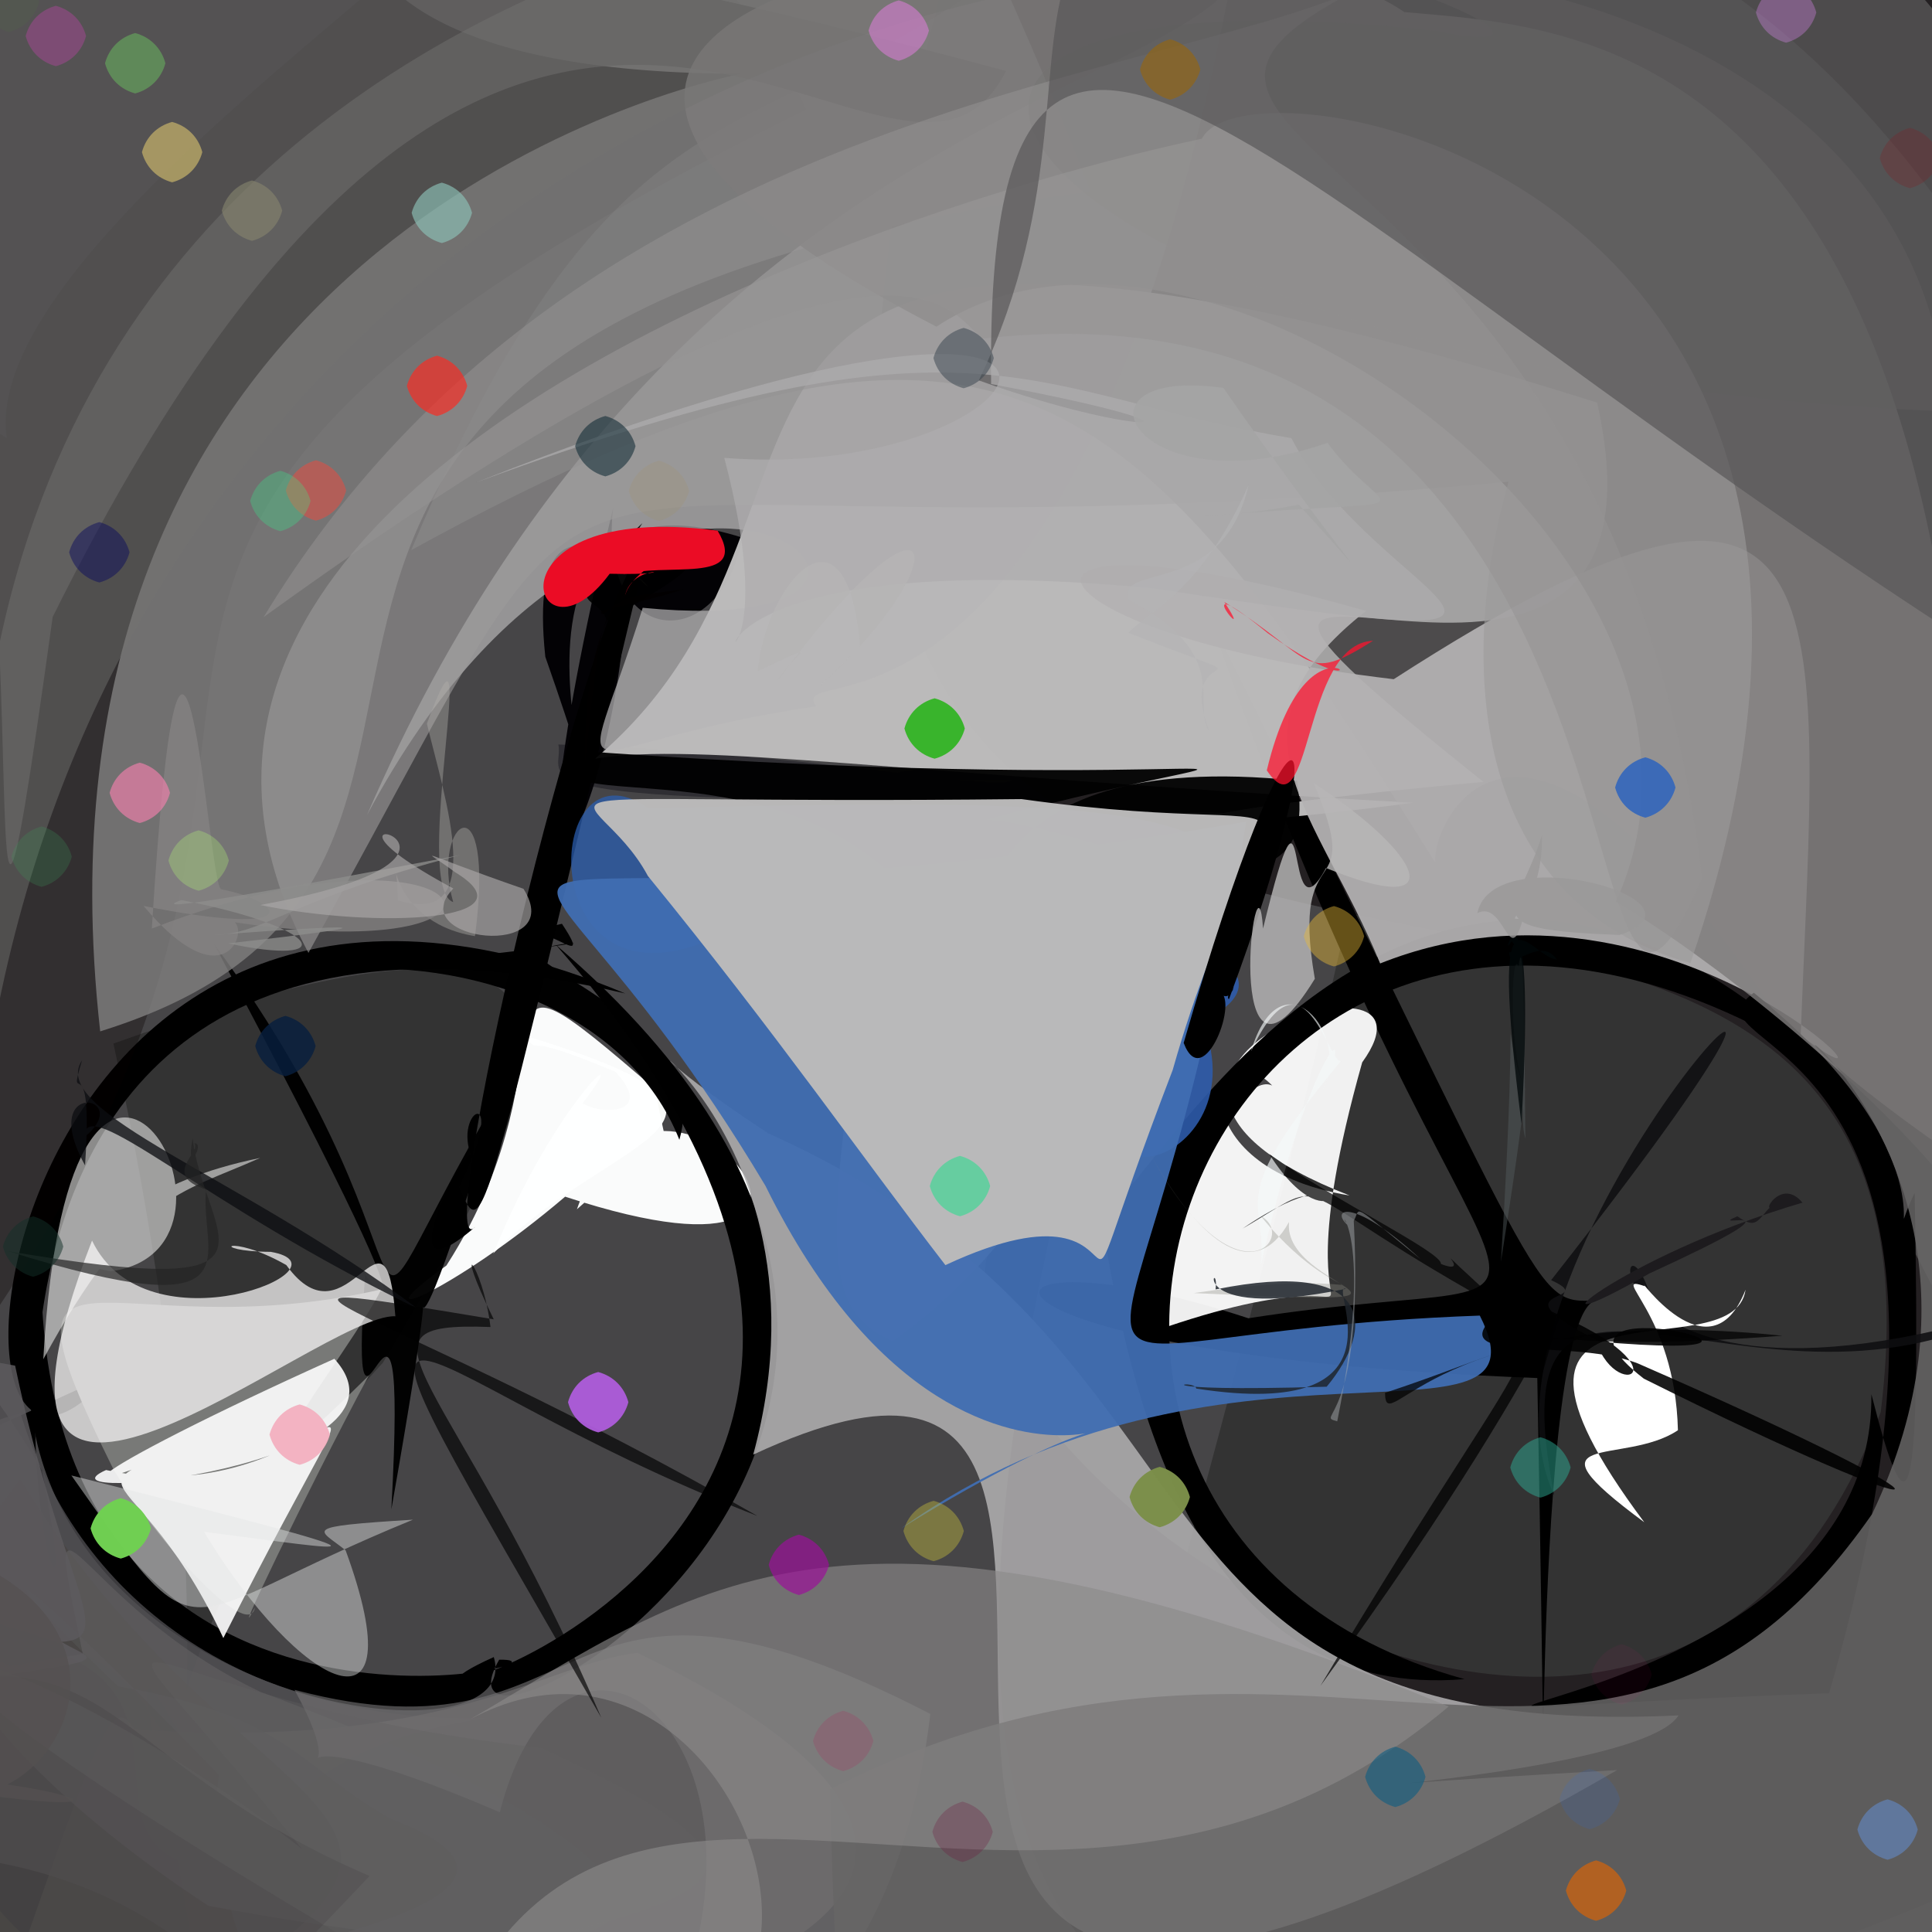 <?xml version="1.0" ?>
<svg xmlns="http://www.w3.org/2000/svg" version="1.1" width="512" height="512">
  <rect width="100%" height="100%" fill="#333333" stroke="none"/>
  <defs/>
  <g>
    <path stroke-width="0" fill="rgb(0, 0, 6)" opacity="0.998" stroke="rgb(139, 182, 153)" stroke-opacity="1.0" stroke-linecap="round" stroke-linejoin="round" d="M 356.912 215.929 C 384.839 218.566 278.463 215.714 264.573 211.826 C 130.133 213.065 149.89 206.149 147.969 197.294 C 214.499 199.44 265.59 210.209 268.312 206.689 C 202.13 207.373 248.655 195.651 356.912 215.929"/>
    <path stroke-width="0" fill="rgb(86, 85, 88)" opacity="0.545" stroke="rgb(108, 164, 111)" stroke-opacity="1.0" stroke-linecap="round" stroke-linejoin="round" d="M 247.94 649.688 C -234.86 574.174 297.816 114.606 178.471 420.834 C -126.479 552.588 333.711 167.539 30.058 276.562 C 115.766 667.085 -111.794 702.167 -44.111 -49.7 C 460.462 -100.346 458.207 -91.939 247.94 649.688"/>
    <path stroke-width="0" fill="rgb(36, 32, 34)" opacity="1.0" stroke="rgb(245, 97, 201)" stroke-opacity="1.0" stroke-linecap="round" stroke-linejoin="round" d="M 777.179 366.463 C 377.199 600.733 208.101 620.939 281.297 314.088 C 189.417 346.474 433.509 548.829 498.413 374.194 C 527.664 137.261 135.421 382.743 255.659 -24.32 C 449.661 -97.548 769.565 -107.061 777.179 366.463"/>
    <path stroke-width="0" fill="rgb(0, 0, 0)" opacity="1" stroke="rgb(144, 236, 18)" stroke-opacity="1.0" stroke-linecap="round" stroke-linejoin="round" d="M 422.896 344.642 C 403.693 349.343 411.504 581.009 407.396 365.193 C 242.789 358.98 250.553 322.937 330.835 349.355 C 436.902 332.795 394.707 375.908 320.421 163.334 C 411.035 345.728 405.775 345.318 422.896 344.642"/>
    <path stroke-width="0" fill="rgb(3, 2, 5)" opacity="0.985" stroke="rgb(5, 212, 198)" stroke-opacity="1.0" stroke-linecap="round" stroke-linejoin="round" d="M 196.739 142.478 C 190.776 173.978 158.24 171.786 162.479 134.64 C 128.069 280.286 165.483 217.155 166.313 150.083 C 187.395 172.78 137.851 110.734 144.512 174.05 C 177.251 267.433 112.088 115.668 196.739 142.478"/>
    <path stroke-width="0" fill="rgb(248, 249, 247)" opacity="1.0" stroke="rgb(249, 203, 117)" stroke-opacity="1.0" stroke-linecap="round" stroke-linejoin="round" d="M 137.389 273.912 C 212.784 296.728 161.653 300.455 130.723 332.166 C 147.603 290.812 168.899 273.641 154.422 292.342 C 158.825 295.433 173.775 295.608 163.126 284.074 C 133.876 271.764 146.854 281.309 137.389 273.912"/>
    <path stroke-width="0" fill="rgb(254, 255, 255)" opacity="0.975" stroke="rgb(30, 163, 36)" stroke-opacity="1.0" stroke-linecap="round" stroke-linejoin="round" d="M 152.893 320.475 C 172.947 261.953 247.408 349.204 149.77 317.129 C 120.023 342.484 93.228 353.386 118.306 335.378 C 155.481 277.403 119.217 241.675 173.772 288.79 C 177.301 312.484 181.104 294.984 152.893 320.475"/>
    <path stroke-width="0" fill="rgb(0, 0, 0)" opacity="1.0" stroke="rgb(133, 105, 67)" stroke-opacity="1.0" stroke-linecap="round" stroke-linejoin="round" d="M 130.857 439.141 C 140.81 472.684 -17.081 449.507 10.868 336.825 C 11.817 477.073 159.544 439.385 132.29 439.842 C 108.095 481.522 298.125 379.676 147.302 250.369 C 288.978 412.783 76.218 463.739 130.857 439.141"/>
    <path stroke-width="0" fill="rgb(0, 0, 0)" opacity="1.0" stroke="rgb(116, 144, 4)" stroke-opacity="1.0" stroke-linecap="round" stroke-linejoin="round" d="M 11.164 389.663 C -17.859 340.852 -17.103 367.434 -25.759 336.723 C -7.726 378.306 -83.193 415.917 28.97 364.408 C -24.694 427.601 -6.412 191.021 165.689 263.276 C -61.709 210.267 32.584 500.753 11.164 389.663"/>
    <path stroke-width="0" fill="rgb(255, 255, 255)" opacity="0.932" stroke="rgb(156, 157, 240)" stroke-opacity="1.0" stroke-linecap="round" stroke-linejoin="round" d="M 360.998 281.534 C 333.174 380.291 386.461 323.027 301.219 354.454 C 307.35 322.456 327.959 283.278 337.158 287.684 C 320.842 271.194 311.186 309.197 357.655 316.818 C 272.051 283.571 386.771 245.929 360.998 281.534"/>
    <path stroke-width="0" fill="rgb(0, 0, 0)" opacity="1.0" stroke="rgb(91, 111, 177)" stroke-opacity="1.0" stroke-linecap="round" stroke-linejoin="round" d="M 125.165 307.036 C 125.904 298.036 99.97 347.54 125.959 325.114 C 113.933 337.664 154.046 160.919 172.173 142.194 C 127.074 330.924 128.166 329.547 121.646 314.567 C 135.768 286.158 119.364 293.753 125.165 307.036"/>
    <path stroke-width="0" fill="rgb(0, 0, 0)" opacity="0.973" stroke="rgb(170, 171, 53)" stroke-opacity="1.0" stroke-linecap="round" stroke-linejoin="round" d="M 132.48 289.585 C 95.994 408.403 124.105 284.411 103.717 399.991 C 108.48 311.963 91.964 405.717 96.756 337.95 C 86.383 322.543 133.396 394.019 56.648 250.024 C 124.252 341.912 83.877 372.52 132.48 289.585"/>
    <path stroke-width="0" fill="rgb(0, 0, 0)" opacity="1.0" stroke="rgb(80, 92, 145)" stroke-opacity="1.0" stroke-linecap="round" stroke-linejoin="round" d="M 298.205 296.088 C 292.502 286.416 291.684 299.921 266.106 306.548 C 306.521 178.212 257.665 455.792 388.124 444.988 C 238.376 403.73 322.04 180.813 483.023 281.959 C 352.678 156.523 274.974 388.194 298.205 296.088"/>
    <path stroke-width="0" fill="rgb(190, 189, 189)" opacity="0.974" stroke="rgb(252, 26, 53)" stroke-opacity="1.0" stroke-linecap="round" stroke-linejoin="round" d="M 393.154 207.21 C 293.926 216.285 298.365 222.742 374.408 212.747 C 237.452 205.008 184.783 196.535 157.702 201.063 C 239.887 131.693 148.729 20.368 423.247 106.699 C 449.645 225.128 269.649 108.899 393.154 207.21"/>
    <path stroke-width="0" fill="rgb(182, 178, 173)" opacity="0.85" stroke="rgb(166, 64, 118)" stroke-opacity="1.0" stroke-linecap="round" stroke-linejoin="round" d="M 329.285 241.695 C 287.949 284.026 279.55 325.299 236.562 355.523 C 219.359 347.65 217.131 334.962 229.565 258.661 C 225.328 227.257 225.161 209.905 273.642 215.033 C 355.461 216.13 337.18 210.614 329.285 241.695"/>
    <path stroke-width="0" fill="rgb(46, 92, 171)" opacity="0.898" stroke="rgb(40, 28, 167)" stroke-opacity="1.0" stroke-linecap="round" stroke-linejoin="round" d="M 316.751 266.511 C 313.605 265.08 315.516 274.48 305.562 275.667 C 325.562 269.495 333.846 262.375 324.401 254.543 C 327.519 249.362 322.315 219.306 311.441 271.946 C 267.913 325.907 339.621 311.104 316.751 266.511"/>
    <path stroke-width="0" fill="rgb(177, 176, 177)" opacity="0.865" stroke="rgb(50, 94, 209)" stroke-opacity="1.0" stroke-linecap="round" stroke-linejoin="round" d="M 444.825 454.596 C 432.002 475.501 241.045 479.929 428.564 469.084 C 146.615 632.203 350.795 315.134 199.611 385.486 C 225.427 290.656 135.655 255.873 203.629 300.361 C 332.922 358.331 288.748 462.073 444.825 454.596"/>
    <path stroke-width="0" fill="rgb(0, 0, 0)" opacity="0.947" stroke="rgb(213, 24, 248)" stroke-opacity="1.0" stroke-linecap="round" stroke-linejoin="round" d="M 257.039 268.096 C 233.658 184.872 134.273 221.791 153.762 199.013 C 338.084 212.279 355.429 192.238 261.335 217.291 C 282.614 216.907 351.882 253.205 343.724 206.864 C 255.904 197.837 257.616 246.784 257.039 268.096"/>
    <path stroke-width="0" fill="rgb(42, 93, 175)" opacity="0.743" stroke="rgb(249, 154, 188)" stroke-opacity="1.0" stroke-linecap="round" stroke-linejoin="round" d="M 326.426 229.285 C 256.327 295.13 205.392 283.919 235.235 268.09 C 214.115 278.101 206.604 282.212 190.736 247.921 C 140.36 271.923 143.315 193.994 171.744 214.201 C 266.389 212.047 314.869 211.924 326.426 229.285"/>
    <path stroke-width="0" fill="rgb(8, 1, 0)" opacity="0.319" stroke="rgb(72, 30, 75)" stroke-opacity="1.0" stroke-linecap="round" stroke-linejoin="round" d="M 213.665 29.02 C -29.716 149.532 112.724 176.619 -0.199 346.115 C -91.273 156.056 -36.267 116.596 -31.71 36.699 C -31.88 10.431 -24.966 4.193 11.969 -3.827 C 86.074 -1.948 168.587 -67.98 213.665 29.02"/>
    <path stroke-width="0" fill="rgb(130, 128, 128)" opacity="0.794" stroke="rgb(81, 105, 16)" stroke-opacity="1.0" stroke-linecap="round" stroke-linejoin="round" d="M 288.949 50.701 C 4.215 88.398 167.401 229.596 26.55 273.323 C 4.147 73.047 167.368 25.603 196.309 19.556 C 48.169 19.239 89.8 -61.552 132.416 -88.032 C 156.227 -111.093 201.851 -174.243 288.949 50.701"/>
    <path stroke-width="0" fill="rgb(184, 182, 184)" opacity="0.696" stroke="rgb(144, 67, 133)" stroke-opacity="1.0" stroke-linecap="round" stroke-linejoin="round" d="M 329.124 -20.582 C 288.148 213.38 206.982 173.66 216.301 187.194 C 147.509 197.293 152.993 216.403 170.327 161.07 C 274.123 171.15 170.478 79.027 97.275 215.964 C 185.562 12.019 346.447 25.274 329.124 -20.582"/>
    <path stroke-width="0" fill="rgb(64, 109, 178)" opacity="0.945" stroke="rgb(146, 236, 81)" stroke-opacity="1.0" stroke-linecap="round" stroke-linejoin="round" d="M 392.163 348.644 C 412.628 388.854 322.886 345.033 238.976 404.926 C 342.979 340.945 261.808 433.612 202.849 314.251 C 127.553 188.098 96.529 258.064 330.217 217.768 C 302.788 394.022 255.738 353.541 392.163 348.644"/>
    <path stroke-width="0" fill="rgb(188, 187, 187)" opacity="0.977" stroke="rgb(33, 182, 73)" stroke-opacity="1.0" stroke-linecap="round" stroke-linejoin="round" d="M 310.775 283.558 C 275.313 376.163 312.803 306.249 250.539 335.267 C 228.558 306.792 205.849 274.013 171.711 232.165 C 157.191 205.006 122.329 213.398 270.734 211.766 C 363.371 224.695 336.091 194.293 310.775 283.558"/>
    <path stroke-width="0" fill="rgb(133, 132, 132)" opacity="0.434" stroke="rgb(149, 5, 211)" stroke-opacity="1.0" stroke-linecap="round" stroke-linejoin="round" d="M 517.442 351.408 C 411.531 140.746 378.574 217.667 380.391 228.636 C 302.114 103.364 266.712 58.995 108.991 145.784 C 171.345 -2.69 212.908 51.676 293.048 -33.277 C 493.098 -48.05 596.374 -58.861 517.442 351.408"/>
    <path stroke-width="0" fill="rgb(180, 178, 179)" opacity="0.933" stroke="rgb(172, 68, 187)" stroke-opacity="1.0" stroke-linecap="round" stroke-linejoin="round" d="M 477.205 274.362 C 513.462 302.035 443.565 224.281 365.75 255.328 C 349.193 214.841 321.695 193.635 362.02 161.906 C 252.974 130.815 267.608 167.996 369.35 179.997 C 492.145 100.77 481.677 158.047 477.205 274.362"/>
    <path stroke-width="0" fill="rgb(0, 0, 0)" opacity="1.0" stroke="rgb(63, 146, 150)" stroke-opacity="1.0" stroke-linecap="round" stroke-linejoin="round" d="M 313.686 276.387 C 343.517 172.995 355.75 183.894 325.728 264.713 C 324.391 265.176 328.25 256.072 326.597 262.776 C 327.778 258.395 326.272 267.299 322.846 262.588 C 328.93 264.075 318.918 290.194 313.686 276.387"/>
    <path stroke-width="0" fill="rgb(91, 89, 90)" opacity="0.763" stroke="rgb(56, 242, 114)" stroke-opacity="1.0" stroke-linecap="round" stroke-linejoin="round" d="M 13.958 163.5 C -11.737 348.718 17.009 83.99 -25.549 69.09 C -33.617 65.884 -35.866 55.436 -32.784 39.249 C -0.919 -12.913 18.464 -47.873 266.617 18.804 C 236.542 78.121 141.001 -92.242 13.958 163.5"/>
    <path stroke-width="0" fill="rgb(0, 0, 0)" opacity="1.0" stroke="rgb(178, 75, 207)" stroke-opacity="1.0" stroke-linecap="round" stroke-linejoin="round" d="M 484.726 448.722 C 536.846 268.835 442.434 279.722 464.774 263.091 C 521.369 308.936 497.553 336.471 507.402 316.147 C 509.127 403.852 505.729 407.865 495.937 369.488 C 497.011 463.104 300.394 455.361 484.726 448.722"/>
    <path stroke-width="0" fill="rgb(39, 42, 61)" opacity="0.979" stroke="rgb(224, 148, 224)" stroke-opacity="1.0" stroke-linecap="round" stroke-linejoin="round" d="M 59.799 481.107 C 24.282 417.981 42.207 447.374 54.945 542.248 C -21.283 507.746 -13.795 482.669 -12.967 442.044 C -33.013 414.116 -26.157 417.956 1.161 430.947 C 41.62 442.092 32.509 449.166 59.799 481.107"/>
    <path stroke-width="0" fill="rgb(79, 77, 81)" opacity="0.768" stroke="rgb(184, 127, 243)" stroke-opacity="1.0" stroke-linecap="round" stroke-linejoin="round" d="M 130.151 455.198 C 76.478 462.507 70.741 488.871 58.17 495.556 C 10.801 491.419 69.39 436.146 -15.152 432.853 C -13.049 397.494 -17.155 379.138 5.464 374.652 C 21.333 426.118 67.729 457.365 130.151 455.198"/>
    <path stroke-width="0" fill="rgb(120, 121, 119)" opacity="1.0" stroke="rgb(108, 154, 4)" stroke-opacity="1.0" stroke-linecap="round" stroke-linejoin="round" d="M 97.694 364.577 C 81.033 395.683 59.97 439.928 67.563 426.054 C 65.68 435.223 40.978 407.724 30.026 389.316 C -4.821 318.853 28.454 358.437 101.02 341.708 C 93.63 357.219 49.91 411.821 97.694 364.577"/>
    <path stroke-width="0" fill="rgb(106, 104, 103)" opacity="0.708" stroke="rgb(168, 73, 157)" stroke-opacity="1.0" stroke-linecap="round" stroke-linejoin="round" d="M 168.894 438.019 C 301.758 501.685 186.213 546.699 23.278 543.705 C 11.251 543.207 3.708 537.024 2.701 526.115 C 26.37 458.455 29.732 448.787 35.545 458.224 C 118.911 464.09 143.89 440.97 168.894 438.019"/>
    <path stroke-width="0" fill="rgb(0, 0, 0)" opacity="0.897" stroke="rgb(34, 76, 145)" stroke-opacity="1.0" stroke-linecap="round" stroke-linejoin="round" d="M 170.231 138.657 C 162.389 151.142 155.578 147.971 189.794 144.395 C 190.957 143.643 176.113 144.161 151.297 148.214 C 186.476 147.786 194.496 145.114 160.754 164.515 C 158.998 156.942 144.829 162.474 170.231 138.657"/>
    <path stroke-width="0" fill="rgb(72, 70, 68)" opacity="0.846" stroke="rgb(146, 166, 166)" stroke-opacity="1.0" stroke-linecap="round" stroke-linejoin="round" d="M 60.083 524.682 C 47.256 539.388 38.754 545.747 27.421 546.62 C -6.0 521.32 -13.321 514.0 -38.809 480.627 C -40.587 466.466 -39.071 450.71 5.366 391.982 C 59.977 481.186 132.098 478.669 60.083 524.682"/>
    <path stroke-width="0" fill="rgb(125, 123, 123)" opacity="0.822" stroke="rgb(182, 254, 38)" stroke-opacity="1.0" stroke-linecap="round" stroke-linejoin="round" d="M 517.421 377.367 C 581.962 360.069 477.109 267.995 428.246 238.954 C 469.088 149.177 318.917 39.641 248.166 86.575 C 62.301 -9.753 317.649 -34.534 372.143 3.192 C 424.217 7.917 549.214 9.19 517.421 377.367"/>
    <path stroke-width="0" fill="rgb(84, 83, 84)" opacity="0.592" stroke="rgb(41, 156, 31)" stroke-opacity="1.0" stroke-linecap="round" stroke-linejoin="round" d="M 103.665 482.028 C 158.191 502.753 67.944 516.296 66.257 519.414 C 52.198 492.618 55.266 433.26 72.92 485.91 C -2.575 406.658 -8.605 408.942 31.316 446.888 C 76.816 454.888 78.558 467.866 103.665 482.028"/>
    <path stroke-width="0" fill="rgb(97, 95, 97)" opacity="0.675" stroke="rgb(205, 145, 103)" stroke-opacity="1.0" stroke-linecap="round" stroke-linejoin="round" d="M 68.947 448.338 C 184.955 491.353 209.734 533.84 55.231 505.062 C -31.88 448.044 -36.486 391.475 74.157 500.853 C -32.285 440.816 -24.348 446.703 21.923 438.278 C 10.554 383.138 18.837 424.348 68.947 448.338"/>
    <path stroke-width="0" fill="rgb(79, 77, 78)" opacity="0.697" stroke="rgb(177, 115, 184)" stroke-opacity="1.0" stroke-linecap="round" stroke-linejoin="round" d="M 97.947 497.154 C 66.463 530.491 58.178 537.3 65.09 530.427 C 21.779 480.892 -43.504 491.042 -55.441 494.442 C -1.041 455.716 -11.924 460.801 -20.302 447.442 C 29.4 433.317 31.671 468.719 97.947 497.154"/>
    <path stroke-width="0" fill="rgb(255, 19, 46)" opacity="0.731" stroke="rgb(248, 218, 2)" stroke-opacity="1.0" stroke-linecap="round" stroke-linejoin="round" d="M 363.871 169.819 C 345.032 181.669 348.661 174.527 324.471 159.544 C 333.711 173.612 312.401 148.433 335.98 167.809 C 372.339 193.796 347.704 154.291 335.715 204.152 C 347.639 221.952 345.012 170.414 363.871 169.819"/>
    <path stroke-width="0" fill="rgb(0, 0, 0)" opacity="0.988" stroke="rgb(186, 43, 132)" stroke-opacity="1.0" stroke-linecap="round" stroke-linejoin="round" d="M 180.041 302.064 C 190.773 264.965 114.863 252.278 148.921 244.806 C 159.631 260.994 137.232 236.504 138.724 254.396 C 138.232 248.572 192.186 247.143 86.729 257.27 C 124.892 253.285 166.786 268.495 180.041 302.064"/>
    <path stroke-width="0" fill="rgb(116, 114, 116)" opacity="0.623" stroke="rgb(50, 4, 202)" stroke-opacity="1.0" stroke-linecap="round" stroke-linejoin="round" d="M 246.546 454.211 C 232.078 575.016 137.524 552.66 164.514 559.998 C 223.373 470.968 151.409 406.17 132.459 480.26 C 57.141 447.903 98.216 484.65 78.051 447.82 C 160.45 469.676 143.208 400.796 246.546 454.211"/>
    <path stroke-width="0" fill="rgb(255, 255, 255)" opacity="0.894" stroke="rgb(88, 236, 179)" stroke-opacity="1.0" stroke-linecap="round" stroke-linejoin="round" d="M 88.605 360.093 C 114.252 388.39 6.436 399.217 28.109 389.572 C 88.398 402.813 110.231 332.797 59.182 434.108 C 32.663 377.342 7.79 402.616 77.125 371.723 C 0.379 406.17 21.044 390.513 88.605 360.093"/>
    <path stroke-width="0" fill="rgb(116, 114, 113)" opacity="0.472" stroke="rgb(41, 158, 147)" stroke-opacity="1.0" stroke-linecap="round" stroke-linejoin="round" d="M 380.609 8.192 C 184.381 -13.356 270.777 99.712 516.153 109.023 C 504.551 -81.914 50.936 -55.054 -3.2 281.861 C -42.818 -40.025 310.669 -44.147 300.401 -22.905 C 397.551 -0.361 412.248 14.89 380.609 8.192"/>
    <path stroke-width="0" fill="rgb(156, 155, 155)" opacity="0.602" stroke="rgb(238, 156, 136)" stroke-opacity="1.0" stroke-linecap="round" stroke-linejoin="round" d="M 447.977 255.229 C 331.212 222.365 438.629 4.854 429.862 124.661 C 107.593 159.232 179.603 76.149 81.741 252.529 C -12.107 76.754 459.018 5.127 318.886 42.775 C 301.787 8.854 525.294 30.285 447.977 255.229"/>
    <path stroke-width="0" fill="rgb(103, 102, 102)" opacity="0.859" stroke="rgb(186, 79, 101)" stroke-opacity="1.0" stroke-linecap="round" stroke-linejoin="round" d="M 544.529 324.093 C 547.345 544.016 540.021 551.331 442.275 579.983 C 291.138 689.148 224.974 740.921 220 474.185 C 347.3 409.183 425.474 502.896 496.14 401.211 C 551.943 283.7 401.967 232.141 544.529 324.093"/>
    <path stroke-width="0" fill="rgb(86, 95, 97)" opacity="0.438" stroke="rgb(47, 240, 188)" stroke-opacity="1.0" stroke-linecap="round" stroke-linejoin="round" d="M 404.304 301.796 C 401.726 294.985 407.751 271.278 397.766 334.33 C 403.115 249.327 396.958 274.596 404.521 289.232 C 399.891 281.903 400.345 250.559 402.43 256.147 C 404.294 241.036 403.997 301.615 404.304 301.796"/>
    <path stroke-width="0" fill="rgb(99, 97, 97)" opacity="0.34" stroke="rgb(57, 64, 14)" stroke-opacity="1.0" stroke-linecap="round" stroke-linejoin="round" d="M 143.259 463.17 C 244.978 509.833 151.772 503.095 52.487 539.795 C 42.447 537.202 37.819 530.197 94.249 515.108 C -86.986 408.387 5.711 431.383 80.021 489.982 C 12.925 407.1 28.602 450.616 143.259 463.17"/>
    <path stroke-width="0" fill="rgb(235, 12, 37)" opacity="1.0" stroke="rgb(79, 177, 96)" stroke-opacity="1.0" stroke-linecap="round" stroke-linejoin="round" d="M 161.575 152.05 C 184.417 152.656 167.258 148.295 165.577 158.226 C 166.843 151.506 177.993 148.501 164.541 152.513 C 175.701 148.617 198.939 155.425 190.168 140.631 C 126.247 132.249 141.137 179.789 161.575 152.05"/>
    <path stroke-width="0" fill="rgb(93, 91, 94)" opacity="0.852" stroke="rgb(6, 17, 173)" stroke-opacity="1.0" stroke-linecap="round" stroke-linejoin="round" d="M 16.272 435.117 C 28.342 442.184 34.874 438.212 -62.188 453.409 C -25.438 456.981 -32.496 449.587 -45.607 424.22 C -70.305 352.146 -50.978 351.818 4.008 361.912 C 16.142 419.945 31.498 434.14 16.272 435.117"/>
    <path stroke-width="0" fill="rgb(149, 147, 146)" opacity="0.533" stroke="rgb(136, 228, 252)" stroke-opacity="1.0" stroke-linecap="round" stroke-linejoin="round" d="M 451.127 232.668 C 411.713 323.416 449.98 69.231 261.356 89.634 C 254.365 91.833 250.293 33.142 69.874 163.526 C 153.923 24.797 315.854 21.422 365.535 -5.676 C 270.768 40.06 426.287 28.966 451.127 232.668"/>
    <path stroke-width="0" fill="rgb(140, 138, 138)" opacity="0.632" stroke="rgb(169, 67, 5)" stroke-opacity="1.0" stroke-linecap="round" stroke-linejoin="round" d="M 383.918 452.242 C 261.092 555.805 125.283 389.524 103.043 610.747 C 87.054 561.849 110.975 535.282 92.786 533.574 C 259.797 600.591 205.746 411.508 124.454 455.731 C 185.751 419.914 222.676 385.77 383.918 452.242"/>
    <path stroke-width="0" fill="rgb(88, 86, 87)" opacity="0.687" stroke="rgb(81, 97, 150)" stroke-opacity="1.0" stroke-linecap="round" stroke-linejoin="round" d="M 590.958 212.467 C 352.904 76.69 260.596 -70.135 262.66 101.776 C 329.417 114.279 303.002 116.55 259.388 100.808 C 306.399 2.931 223.753 -52.917 422.347 -29.201 C 423.334 -8.449 513.46 -16.876 590.958 212.467"/>
    <path stroke-width="0" fill="rgb(84, 81, 81)" opacity="0.76" stroke="rgb(160, 222, 69)" stroke-opacity="1.0" stroke-linecap="round" stroke-linejoin="round" d="M 1.951 472.904 C 28.446 476.838 28.006 481.026 -22.031 473.072 C 10.457 452.359 -18.08 413.815 -30.13 414.267 C -29.796 421.075 -21.743 415.003 -14.328 410.932 C 30.992 426.735 22.634 462.282 1.951 472.904"/>
    <path stroke-width="0" fill="rgb(183, 182, 182)" opacity="0.824" stroke="rgb(47, 242, 175)" stroke-opacity="1.0" stroke-linecap="round" stroke-linejoin="round" d="M 334.722 246.078 C 333.006 219.517 322.963 300.75 348.445 259.394 C 341.622 220.051 362.018 240.603 348.152 207.54 C 376.881 226.171 385.492 243.958 351.417 230.032 C 339.77 251.816 347.429 193.749 334.722 246.078"/>
    <path stroke-width="0" fill="rgb(14, 14, 17)" opacity="0.864" stroke="rgb(241, 186, 64)" stroke-opacity="1.0" stroke-linecap="round" stroke-linejoin="round" d="M 531.774 347.699 C 401.679 386.207 433.18 291.38 441.17 363.235 C 384.238 339.204 426.667 346.378 411.066 339.256 C 528.267 190.139 382.236 332.131 411.904 396.329 C 395.034 312.087 462.245 382.661 531.774 347.699"/>
    <path stroke-width="0" fill="rgb(175, 173, 174)" opacity="0.711" stroke="rgb(132, 6, 52)" stroke-opacity="1.0" stroke-linecap="round" stroke-linejoin="round" d="M 342.215 116.106 C 364.871 159.868 437.996 175.994 305.428 155.904 C 139.863 140.256 216.889 216.264 191.944 121.344 C 280.769 128.332 318.748 51.612 126.239 127.829 C 260.324 78.568 270.906 104.129 342.215 116.106"/>
    <path stroke-width="0" fill="rgb(0, 7, 8)" opacity="0.761" stroke="rgb(95, 118, 70)" stroke-opacity="1.0" stroke-linecap="round" stroke-linejoin="round" d="M 412.579 254.294 C 404.962 253.517 394.414 228.082 403.208 297.775 C 407.366 223.173 396.578 256.905 400.547 249.428 C 406.095 255.74 408.376 249.672 399.906 252.462 C 400.309 257.898 408.079 247.673 412.579 254.294"/>
    <path stroke-width="0" fill="rgb(255, 255, 255)" opacity="1.0" stroke="rgb(61, 25, 4)" stroke-opacity="1.0" stroke-linecap="round" stroke-linejoin="round" d="M 435.901 340.865 C 425.944 337.46 443.908 347.667 444.668 379.029 C 430.392 388.646 402.318 378.702 435.747 403.414 C 382.437 332.049 459.287 364.715 462.594 341.784 C 453.097 366.224 433.116 336.712 435.901 340.865"/>
    <path stroke-width="0" fill="rgb(244, 248, 248)" opacity="0.639" stroke="rgb(170, 200, 71)" stroke-opacity="1.0" stroke-linecap="round" stroke-linejoin="round" d="M 350.567 288.719 C 360.085 267.684 347.442 275.885 334.135 335.402 C 335.86 317.17 324.094 318.748 355.388 281.186 C 352.112 282.126 345.412 248.933 331.529 278.626 C 339.395 252.103 358.336 274.06 350.567 288.719"/>
    <path stroke-width="0" fill="rgb(138, 138, 129)" opacity="0.343" stroke="rgb(16, 123, 249)" stroke-opacity="1.0" stroke-linecap="round" stroke-linejoin="round" d="M 334.132 322.274 C 358.314 352.18 373.272 334.086 316.375 342.681 C 393.395 346.185 339.623 342.3 341.612 323.831 C 332.59 340.021 318.589 330.123 305.093 306.298 C 327.701 347.142 344.12 327.701 334.132 322.274"/>
    <path stroke-width="0" fill="rgb(229, 228, 227)" opacity="0.608" stroke="rgb(86, 245, 59)" stroke-opacity="1.0" stroke-linecap="round" stroke-linejoin="round" d="M 11.474 360.209 C 18.487 234.952 74.284 330.904 29.363 336.911 C -6.5 329.844 34.769 331.238 29.466 331.943 C 26.783 325.796 38.339 313.154 68.946 306.861 C 47.365 316.51 35.352 316.442 11.474 360.209"/>
    <path stroke-width="0" fill="rgb(30, 36, 43)" opacity="0.841" stroke="rgb(126, 163, 93)" stroke-opacity="1.0" stroke-linecap="round" stroke-linejoin="round" d="M 356.693 341.548 C 351.506 339.641 375.032 376.967 317.045 367.99 C 316.294 365.071 299.125 369.034 351.584 367.493 C 364.875 351.516 363.855 333.261 322.131 341.709 C 323.406 331.603 311.733 350.789 356.693 341.548"/>
    <path stroke-width="0" fill="rgb(85, 83, 84)" opacity="0.82" stroke="rgb(231, 197, 84)" stroke-opacity="1.0" stroke-linecap="round" stroke-linejoin="round" d="M 105.216 -8.425 C 66.536 24.724 -3.574 79.583 1.805 116.107 C -61.761 76.34 -38.904 43.467 -21.262 2.953 C -17.321 -10.0 -10.0 -17.321 7.242 -24.015 C 31.096 -33.326 38.935 -15.198 105.216 -8.425"/>
    <path stroke-width="0" fill="rgb(182, 181, 180)" opacity="0.842" stroke="rgb(103, 59, 33)" stroke-opacity="1.0" stroke-linecap="round" stroke-linejoin="round" d="M 200.801 177.897 C 219.992 168.773 210.021 173.444 206.073 180.35 C 250.197 120.909 254.906 149.069 215.473 183.314 C 218.076 181.127 226.192 173.327 227.925 171.184 C 224.383 129.952 203.006 154.319 200.801 177.897"/>
    <path stroke-width="0" fill="rgb(251, 249, 249)" opacity="0.725" stroke="rgb(20, 22, 171)" stroke-opacity="1.0" stroke-linecap="round" stroke-linejoin="round" d="M 75.869 335.25 C 60.494 326.498 54.577 331.651 71.753 331.753 C 94.805 335.771 38.874 358.903 24.389 328.759 C -17.383 436.64 84.97 347.852 104.776 348.826 C 102.162 313.989 92.368 358.138 75.869 335.25"/>
    <path stroke-width="0" fill="rgb(13, 14, 17)" opacity="0.766" stroke="rgb(14, 177, 198)" stroke-opacity="1.0" stroke-linecap="round" stroke-linejoin="round" d="M 22.325 301.373 C 22.351 288.905 53.366 319.195 110.581 346.741 C 63.227 311.321 12.548 294.705 21.738 281.005 C 17.497 295.224 24.827 274.973 22.536 308.826 C 9.678 285.55 36.151 290.299 22.325 301.373"/>
    <path stroke-width="0" fill="rgb(165, 164, 164)" opacity="0.893" stroke="rgb(66, 95, 149)" stroke-opacity="1.0" stroke-linecap="round" stroke-linejoin="round" d="M 344.191 133.733 C 330.984 136.4 320.83 136.47 318.392 136.877 C 383.247 131.212 367.626 138.834 351.8 117.358 C 300.434 135.203 280.902 96.675 324.222 102.802 C 356.749 149.788 369.748 161.842 344.191 133.733"/>
    <path stroke-width="0" fill="rgb(0, 0, 0)" opacity="0.884" stroke="rgb(203, 19, 132)" stroke-opacity="1.0" stroke-linecap="round" stroke-linejoin="round" d="M 434.095 361.343 C 530.192 403.328 518.836 406.893 435.646 365.367 C 400.607 338.24 495.237 361.761 423.005 355.507 C 428.838 373.167 450.4 361.661 402.061 343.973 C 374.858 363.334 414.58 353.69 434.095 361.343"/>
    <path stroke-width="0" fill="rgb(180, 180, 181)" opacity="0.636" stroke="rgb(109, 130, 136)" stroke-opacity="1.0" stroke-linecap="round" stroke-linejoin="round" d="M 330.869 128.577 C 318.115 157.55 303.136 162.728 299.046 167.718 C 342.852 185.059 310.326 167.963 320.567 193.93 C 315.488 186.838 327.103 173.467 299.147 158.983 C 295.772 148.951 324.056 158.638 330.869 128.577"/>
    <path stroke-width="0" fill="rgb(0, 0, 0)" opacity="0.649" stroke="rgb(70, 32, 100)" stroke-opacity="1.0" stroke-linecap="round" stroke-linejoin="round" d="M 200.715 401.74 C 101.014 344.779 47.143 335.725 130.846 349.633 C 119.406 326.411 127.838 334.137 129.988 351.673 C 88.749 350.165 120.254 364.257 159.344 455.213 C 77.604 312.682 100.993 363.113 200.715 401.74"/>
    <path stroke-width="0" fill="rgb(37, 36, 37)" opacity="0.699" stroke="rgb(192, 162, 61)" stroke-opacity="1.0" stroke-linecap="round" stroke-linejoin="round" d="M 2.039 331.552 C 81.063 344.944 54.184 328.171 51.049 301.673 C 48.96 312.611 54.609 302.493 51.475 303.052 C 53.549 305.143 42.606 311.413 54.617 315.233 C 52.685 332.113 69.798 352.637 2.039 331.552"/>
    <path stroke-width="0" fill="rgb(0, 0, 0)" opacity="0.713" stroke="rgb(65, 216, 8)" stroke-opacity="1.0" stroke-linecap="round" stroke-linejoin="round" d="M 400.53 348.226 C 336.848 313.391 354.907 310.729 329.264 325.605 C 363.427 302.242 354.18 333.959 336.356 305.825 C 353.894 318.315 382.427 331.999 381.847 334.965 C 392.693 339.168 371.774 322.565 400.53 348.226"/>
    <path stroke-width="0" fill="rgb(2, 0, 0)" opacity="0.751" stroke="rgb(90, 90, 4)" stroke-opacity="1.0" stroke-linecap="round" stroke-linejoin="round" d="M 159.81 162.853 C 157.169 161.164 163.884 161.697 181.401 156.098 C 158.606 159.623 160.287 153.684 154.999 202.862 C 154.805 166.458 163.76 160.29 165.906 156.914 C 158.353 164.093 183.308 143.565 159.81 162.853"/>
    <path stroke-width="0" fill="rgb(177, 174, 171)" opacity="0.407" stroke="rgb(248, 252, 104)" stroke-opacity="1.0" stroke-linecap="round" stroke-linejoin="round" d="M 105.448 238.598 C 105.008 219.798 101.182 244.059 125.877 248.089 C 131.528 204.993 113.912 217.618 120.106 239.064 C 108.784 235.228 128.189 150.779 113.133 191.783 C 118.021 212.017 129.364 245.949 105.448 238.598"/>
    <path stroke-width="0" fill="rgb(0, 0, 0)" opacity="0.723" stroke="rgb(162, 125, 252)" stroke-opacity="1.0" stroke-linecap="round" stroke-linejoin="round" d="M 472.341 353.979 C 366.31 362.157 408.753 335.877 408.621 364.607 C 420.111 322.642 422.07 347.724 349.94 446.745 C 413.012 340.588 420.26 351.679 367.048 369.111 C 367.159 382.324 380.421 344.485 472.341 353.979"/>
    <path stroke-width="0" fill="rgb(168, 173, 177)" opacity="0.477" stroke="rgb(91, 211, 235)" stroke-opacity="1.0" stroke-linecap="round" stroke-linejoin="round" d="M 358.035 325.417 C 351.736 319.56 365.413 321.848 354.383 376.667 C 347.996 374.925 361.59 377.976 358.764 323.523 C 360.833 320.015 357.187 318.067 376.359 333.585 C 357.317 316.065 351.728 320.808 358.035 325.417"/>
    <path stroke-width="0" fill="rgb(29, 27, 30)" opacity="0.998" stroke="rgb(59, 88, 207)" stroke-opacity="1.0" stroke-linecap="round" stroke-linejoin="round" d="M 437.1 337.484 C 482.998 316.431 450.826 326.412 460.417 322.33 C 466.861 326.936 465.665 321.324 472.213 317.553 C 464.669 325.731 471.164 310.774 477.669 318.718 C 428.677 333.097 399.915 358.761 437.1 337.484"/>
    <path stroke-width="0" fill="rgb(229, 230, 231)" opacity="0.447" stroke="rgb(63, 27, 242)" stroke-opacity="1.0" stroke-linecap="round" stroke-linejoin="round" d="M 109.448 402.729 C 44.3 429.315 54.869 441.915 18.918 391.007 C 115.997 415.408 93.247 410.926 54.075 405.951 C 79.576 448.191 110.733 463.236 91.597 410.862 C 84.577 405.128 78.814 404.632 109.448 402.729"/>
    <path stroke-width="0" fill="rgb(133, 131, 131)" opacity="0.783" stroke="rgb(175, 14, 186)" stroke-opacity="1.0" stroke-linecap="round" stroke-linejoin="round" d="M 62.218 244.412 C 65.743 247.507 58.887 264.917 38.048 240.08 C 81.158 248.664 76.007 239.118 58.557 235.649 C 55.02 233.35 48.439 114.067 40.238 246.075 C 127.093 212.347 149.713 257.487 62.218 244.412"/>
    <path stroke-width="0" fill="rgb(143, 142, 141)" opacity="0.759" stroke="rgb(213, 60, 128)" stroke-opacity="1.0" stroke-linecap="round" stroke-linejoin="round" d="M 60.442 250.002 C 89.871 256.311 86.333 245.918 48.073 238.532 C 36.91 242.439 74.514 235.625 121.828 226.63 C 77.215 238.213 69.925 247.631 56.689 247.775 C 95.359 244.874 106.966 244.784 60.442 250.002"/>
    <path stroke-width="0" fill="rgb(154, 152, 152)" opacity="0.794" stroke="rgb(228, 103, 140)" stroke-opacity="1.0" stroke-linecap="round" stroke-linejoin="round" d="M 408.634 221.367 C 402.027 242.558 389.556 246.228 429.205 247.784 C 455.914 238.778 395.751 221.883 391.509 241.974 C 398.751 238.38 399.934 257.247 403.604 243.419 C 396.637 244.088 408.929 242.142 408.634 221.367"/>
    <path stroke-width="0" fill="rgb(170, 167, 167)" opacity="0.665" stroke="rgb(64, 113, 26)" stroke-opacity="1.0" stroke-linecap="round" stroke-linejoin="round" d="M 138.731 235.541 C 109.109 225.278 111.517 224.362 120.6 231.143 C 142.088 244.197 99.872 246.192 68.962 239.835 C 146.69 225.582 69.269 208.145 120.14 235.458 C 106.44 249.554 150.651 254.587 138.731 235.541"/>
    <path stroke-width="0" fill="rgb(243, 128, 174)" opacity="0.64" stroke="rgb(0, 0, 0)" stroke-opacity="0.0" stroke-linecap="round" stroke-linejoin="round" d="M 45.051 210.114 C 43.979 214.114 41.051 217.043 37.051 218.114 C 33.051 217.043 30.123 214.114 29.051 210.114 C 30.123 206.114 33.051 203.186 37.051 202.114 C 41.051 203.186 43.979 206.114 45.051 210.114"/>
    <path stroke-width="0" fill="rgb(226, 126, 222)" opacity="0.527" stroke="rgb(0, 0, 0)" stroke-opacity="0.0" stroke-linecap="round" stroke-linejoin="round" d="M 246.179 8.103 C 245.107 12.103 242.179 15.032 238.179 16.103 C 234.179 15.032 231.251 12.103 230.179 8.103 C 231.251 4.103 234.179 1.175 238.179 0.103 C 242.179 1.175 245.107 4.103 246.179 8.103"/>
    <path stroke-width="0" fill="rgb(180, 252, 117)" opacity="0.292" stroke="rgb(0, 0, 0)" stroke-opacity="0.0" stroke-linecap="round" stroke-linejoin="round" d="M 60.641 228.05 C 59.569 232.05 56.641 234.978 52.641 236.05 C 48.641 234.978 45.713 232.05 44.641 228.05 C 45.713 224.05 48.641 221.122 52.641 220.05 C 56.641 221.122 59.569 224.05 60.641 228.05"/>
    <path stroke-width="0" fill="rgb(153, 102, 7)" opacity="0.582" stroke="rgb(0, 0, 0)" stroke-opacity="0.0" stroke-linecap="round" stroke-linejoin="round" d="M 318.109 18.41 C 317.037 22.41 314.109 25.338 310.109 26.41 C 306.109 25.338 303.181 22.41 302.109 18.41 C 303.181 14.41 306.109 11.481 310.109 10.41 C 314.109 11.481 317.037 14.41 318.109 18.41"/>
    <path stroke-width="0" fill="rgb(40, 0, 9)" opacity="0.303" stroke="rgb(0, 0, 0)" stroke-opacity="0.0" stroke-linecap="round" stroke-linejoin="round" d="M 91.947 -12.981 C 90.875 -8.981 87.947 -6.053 83.947 -4.981 C 79.947 -6.053 77.019 -8.981 75.947 -12.981 C 77.019 -16.981 79.947 -19.91 83.947 -20.981 C 87.947 -19.91 90.875 -16.981 91.947 -12.981"/>
    <path stroke-width="0" fill="rgb(123, 143, 74)" opacity="0.982" stroke="rgb(0, 0, 0)" stroke-opacity="0.0" stroke-linecap="round" stroke-linejoin="round" d="M 315.343 396.732 C 314.272 400.732 311.343 403.66 307.343 404.732 C 303.343 403.66 300.415 400.732 299.343 396.732 C 300.415 392.732 303.343 389.804 307.343 388.732 C 311.343 389.804 314.272 392.732 315.343 396.732"/>
    <path stroke-width="0" fill="rgb(10, 9, 93)" opacity="0.472" stroke="rgb(0, 0, 0)" stroke-opacity="0.0" stroke-linecap="round" stroke-linejoin="round" d="M 34.326 146.364 C 33.254 150.364 30.326 153.292 26.326 154.364 C 22.326 153.292 19.398 150.364 18.326 146.364 C 19.398 142.364 22.326 139.435 26.326 138.364 C 30.326 139.435 33.254 142.364 34.326 146.364"/>
    <path stroke-width="0" fill="rgb(156, 17, 153)" opacity="0.692" stroke="rgb(0, 0, 0)" stroke-opacity="0.0" stroke-linecap="round" stroke-linejoin="round" d="M 219.711 414.697 C 218.64 418.697 215.711 421.625 211.711 422.697 C 207.711 421.625 204.783 418.697 203.711 414.697 C 204.783 410.697 207.711 407.769 211.711 406.697 C 215.711 407.769 218.64 410.697 219.711 414.697"/>
    <path stroke-width="0" fill="rgb(226, 142, 209)" opacity="0.004" stroke="rgb(0, 0, 0)" stroke-opacity="0.0" stroke-linecap="round" stroke-linejoin="round" d="M 471.206 86.549 C 470.135 90.549 467.206 93.477 463.206 94.549 C 459.206 93.477 456.278 90.549 455.206 86.549 C 456.278 82.549 459.206 79.621 463.206 78.549 C 467.206 79.621 470.135 82.549 471.206 86.549"/>
    <path stroke-width="0" fill="rgb(217, 111, 74)" opacity="0.535" stroke="rgb(0, 0, 0)" stroke-opacity="0.0" stroke-linecap="round" stroke-linejoin="round" d="M -2.487 -5.566 C -3.558 -1.566 -6.487 1.363 -10.487 2.434 C -14.487 1.363 -17.415 -1.566 -18.487 -5.566 C -17.415 -9.566 -14.487 -12.494 -10.487 -13.566 C -6.487 -12.494 -3.558 -9.566 -2.487 -5.566"/>
    <path stroke-width="0" fill="rgb(243, 176, 192)" opacity="0.953" stroke="rgb(0, 0, 0)" stroke-opacity="0.0" stroke-linecap="round" stroke-linejoin="round" d="M 87.423 380.187 C 86.351 384.187 83.423 387.115 79.423 388.187 C 75.423 387.115 72.495 384.187 71.423 380.187 C 72.495 376.187 75.423 373.259 79.423 372.187 C 83.423 373.259 86.351 376.187 87.423 380.187"/>
    <path stroke-width="0" fill="rgb(112, 208, 82)" opacity="0.99" stroke="rgb(0, 0, 0)" stroke-opacity="0.0" stroke-linecap="round" stroke-linejoin="round" d="M 40.003 405.036 C 38.932 409.036 36.003 411.965 32.003 413.036 C 28.003 411.965 25.075 409.036 24.003 405.036 C 25.075 401.036 28.003 398.108 32.003 397.036 C 36.003 398.108 38.932 401.036 40.003 405.036"/>
    <path stroke-width="0" fill="rgb(188, 170, 104)" opacity="0.775" stroke="rgb(0, 0, 0)" stroke-opacity="0.0" stroke-linecap="round" stroke-linejoin="round" d="M 53.616 40.317 C 52.544 44.317 49.616 47.245 45.616 48.317 C 41.616 47.245 38.688 44.317 37.616 40.317 C 38.688 36.317 41.616 33.388 45.616 32.317 C 49.616 33.388 52.544 36.317 53.616 40.317"/>
    <path stroke-width="0" fill="rgb(31, 108, 242)" opacity="0.13" stroke="rgb(0, 0, 0)" stroke-opacity="0.0" stroke-linecap="round" stroke-linejoin="round" d="M 429.289 476.756 C 428.218 480.756 425.289 483.684 421.289 484.756 C 417.289 483.684 414.361 480.756 413.289 476.756 C 414.361 472.756 417.289 469.828 421.289 468.756 C 425.289 469.828 428.218 472.756 429.289 476.756"/>
    <path stroke-width="0" fill="rgb(233, 75, 63)" opacity="0.523" stroke="rgb(0, 0, 0)" stroke-opacity="0.0" stroke-linecap="round" stroke-linejoin="round" d="M 91.741 129.98 C 90.669 133.98 87.741 136.908 83.741 137.98 C 79.741 136.908 76.813 133.98 75.741 129.98 C 76.813 125.98 79.741 123.052 83.741 121.98 C 87.741 123.052 90.669 125.98 91.741 129.98"/>
    <path stroke-width="0" fill="rgb(62, 148, 89)" opacity="0.253" stroke="rgb(0, 0, 0)" stroke-opacity="0.0" stroke-linecap="round" stroke-linejoin="round" d="M 19.026 227.017 C 17.955 231.017 15.026 233.945 11.026 235.017 C 7.026 233.945 4.098 231.017 3.026 227.017 C 4.098 223.017 7.026 220.089 11.026 219.017 C 15.026 220.089 17.955 223.017 19.026 227.017"/>
    <path stroke-width="0" fill="rgb(58, 69, 79)" opacity="0.509" stroke="rgb(0, 0, 0)" stroke-opacity="0.0" stroke-linecap="round" stroke-linejoin="round" d="M 263.373 94.894 C 262.302 98.894 259.373 101.822 255.373 102.894 C 251.373 101.822 248.445 98.894 247.373 94.894 C 248.445 90.894 251.373 87.966 255.373 86.894 C 259.373 87.966 262.302 90.894 263.373 94.894"/>
    <path stroke-width="0" fill="rgb(45, 251, 144)" opacity="0.261" stroke="rgb(0, 0, 0)" stroke-opacity="0.0" stroke-linecap="round" stroke-linejoin="round" d="M 82.301 132.769 C 81.229 136.769 78.301 139.697 74.301 140.769 C 70.301 139.697 67.373 136.769 66.301 132.769 C 67.373 128.769 70.301 125.84 74.301 124.769 C 78.301 125.84 81.229 128.769 82.301 132.769"/>
    <path stroke-width="0" fill="rgb(247, 19, 131)" opacity="0.05" stroke="rgb(0, 0, 0)" stroke-opacity="0.0" stroke-linecap="round" stroke-linejoin="round" d="M 437.725 443.74 C 436.653 447.74 433.725 450.668 429.725 451.74 C 425.725 450.668 422.797 447.74 421.725 443.74 C 422.797 439.74 425.725 436.812 429.725 435.74 C 433.725 436.812 436.653 439.74 437.725 443.74"/>
    <path stroke-width="0" fill="rgb(191, 137, 4)" opacity="0.072" stroke="rgb(0, 0, 0)" stroke-opacity="0.0" stroke-linecap="round" stroke-linejoin="round" d="M 182.626 130.079 C 181.554 134.079 178.626 137.008 174.626 138.079 C 170.626 137.008 167.698 134.079 166.626 130.079 C 167.698 126.079 170.626 123.151 174.626 122.079 C 178.626 123.151 181.554 126.079 182.626 130.079"/>
    <path stroke-width="0" fill="rgb(233, 186, 57)" opacity="0.435" stroke="rgb(0, 0, 0)" stroke-opacity="0.0" stroke-linecap="round" stroke-linejoin="round" d="M 361.518 248.12 C 360.446 252.12 357.518 255.048 353.518 256.12 C 349.518 255.048 346.59 252.12 345.518 248.12 C 346.59 244.12 349.518 241.192 353.518 240.12 C 357.518 241.192 360.446 244.12 361.518 248.12"/>
    <path stroke-width="0" fill="rgb(128, 31, 40)" opacity="0.294" stroke="rgb(0, 0, 0)" stroke-opacity="0.0" stroke-linecap="round" stroke-linejoin="round" d="M 514.16 41.878 C 513.088 45.878 510.16 48.806 506.16 49.878 C 502.16 48.806 499.231 45.878 498.16 41.878 C 499.231 37.878 502.16 34.95 506.16 33.878 C 510.16 34.95 513.088 37.878 514.16 41.878"/>
    <path stroke-width="0" fill="rgb(14, 39, 51)" opacity="0.562" stroke="rgb(0, 0, 0)" stroke-opacity="0.0" stroke-linecap="round" stroke-linejoin="round" d="M 168.419 118.244 C 167.347 122.244 164.419 125.172 160.419 126.244 C 156.419 125.172 153.49 122.244 152.419 118.244 C 153.49 114.244 156.419 111.316 160.419 110.244 C 164.419 111.316 167.347 114.244 168.419 118.244"/>
    <path stroke-width="0" fill="rgb(48, 101, 188)" opacity="0.877" stroke="rgb(0, 0, 0)" stroke-opacity="0.0" stroke-linecap="round" stroke-linejoin="round" d="M 444.026 208.697 C 442.954 212.697 440.026 215.625 436.026 216.697 C 432.026 215.625 429.098 212.697 428.026 208.697 C 429.098 204.697 432.026 201.769 436.026 200.697 C 440.026 201.769 442.954 204.697 444.026 208.697"/>
    <path stroke-width="0" fill="rgb(98, 136, 195)" opacity="0.621" stroke="rgb(0, 0, 0)" stroke-opacity="0.0" stroke-linecap="round" stroke-linejoin="round" d="M 508.228 484.849 C 507.156 488.849 504.228 491.777 500.228 492.849 C 496.228 491.777 493.3 488.849 492.228 484.849 C 493.3 480.849 496.228 477.921 500.228 476.849 C 504.228 477.921 507.156 480.849 508.228 484.849"/>
    <path stroke-width="0" fill="rgb(100, 252, 101)" opacity="0.359" stroke="rgb(0, 0, 0)" stroke-opacity="0.0" stroke-linecap="round" stroke-linejoin="round" d="M 55.688 -130.861 C 54.616 -126.861 51.688 -123.933 47.688 -122.861 C 43.688 -123.933 40.76 -126.861 39.688 -130.861 C 40.76 -134.861 43.688 -137.79 47.688 -138.861 C 51.688 -137.79 54.616 -134.861 55.688 -130.861"/>
    <path stroke-width="0" fill="rgb(44, 168, 147)" opacity="0.499" stroke="rgb(0, 0, 0)" stroke-opacity="0.0" stroke-linecap="round" stroke-linejoin="round" d="M 416.239 388.888 C 415.167 392.888 412.239 395.816 408.239 396.888 C 404.239 395.816 401.31 392.888 400.239 388.888 C 401.31 384.888 404.239 381.96 408.239 380.888 C 412.239 381.96 415.167 384.888 416.239 388.888"/>
    <path stroke-width="0" fill="rgb(220, 100, 5)" opacity="0.664" stroke="rgb(0, 0, 0)" stroke-opacity="0.0" stroke-linecap="round" stroke-linejoin="round" d="M 430.98 501.027 C 429.909 505.027 426.98 507.955 422.98 509.027 C 418.98 507.955 416.052 505.027 414.98 501.027 C 416.052 497.027 418.98 494.099 422.98 493.027 C 426.98 494.099 429.909 497.027 430.98 501.027"/>
    <path stroke-width="0" fill="rgb(202, 193, 60)" opacity="0.407" stroke="rgb(0, 0, 0)" stroke-opacity="0.0" stroke-linecap="round" stroke-linejoin="round" d="M 255.422 405.734 C 254.35 409.734 251.422 412.662 247.422 413.734 C 243.422 412.662 240.493 409.734 239.422 405.734 C 240.493 401.734 243.422 398.806 247.422 397.734 C 251.422 398.806 254.35 401.734 255.422 405.734"/>
    <path stroke-width="0" fill="rgb(19, 49, 40)" opacity="0.507" stroke="rgb(0, 0, 0)" stroke-opacity="0.0" stroke-linecap="round" stroke-linejoin="round" d="M 16.773 330.355 C 15.701 334.355 12.773 337.283 8.773 338.355 C 4.773 337.283 1.845 334.355 0.773 330.355 C 1.845 326.355 4.773 323.427 8.773 322.355 C 12.773 323.427 15.701 326.355 16.773 330.355"/>
    <path stroke-width="0" fill="rgb(226, 138, 247)" opacity="0.33" stroke="rgb(0, 0, 0)" stroke-opacity="0.0" stroke-linecap="round" stroke-linejoin="round" d="M 481.34 3.308 C 480.268 7.308 477.34 10.237 473.34 11.308 C 469.34 10.237 466.412 7.308 465.34 3.308 C 466.412 -0.692 469.34 -3.62 473.34 -4.692 C 477.34 -3.62 480.268 -0.692 481.34 3.308"/>
    <path stroke-width="0" fill="rgb(8, 30, 62)" opacity="0.831" stroke="rgb(0, 0, 0)" stroke-opacity="0.0" stroke-linecap="round" stroke-linejoin="round" d="M 83.644 277.22 C 82.572 281.22 79.644 284.148 75.644 285.22 C 71.644 284.148 68.716 281.22 67.644 277.22 C 68.716 273.22 71.644 270.292 75.644 269.22 C 79.644 270.292 82.572 273.22 83.644 277.22"/>
    <path stroke-width="0" fill="rgb(76, 187, 31)" opacity="0.052" stroke="rgb(0, 0, 0)" stroke-opacity="0.0" stroke-linecap="round" stroke-linejoin="round" d="M 10.395 0.5 C 9.323 4.5 6.395 7.429 2.395 8.5 C -1.605 7.429 -4.533 4.5 -5.605 0.5 C -4.533 -3.5 -1.605 -6.428 2.395 -7.5 C 6.395 -6.428 9.323 -3.5 10.395 0.5"/>
    <path stroke-width="0" fill="rgb(39, 2, 68)" opacity="0.477" stroke="rgb(0, 0, 0)" stroke-opacity="0.0" stroke-linecap="round" stroke-linejoin="round" d="M -50.534 198.667 C -51.606 202.667 -54.534 205.595 -58.534 206.667 C -62.534 205.595 -65.463 202.667 -66.534 198.667 C -65.463 194.667 -62.534 191.739 -58.534 190.667 C -54.534 191.739 -51.606 194.667 -50.534 198.667"/>
    <path stroke-width="0" fill="rgb(50, 180, 36)" opacity="0.944" stroke="rgb(0, 0, 0)" stroke-opacity="0.0" stroke-linecap="round" stroke-linejoin="round" d="M 255.684 193.059 C 254.613 197.059 251.684 199.987 247.684 201.059 C 243.684 199.987 240.756 197.059 239.684 193.059 C 240.756 189.059 243.684 186.13 247.684 185.059 C 251.684 186.13 254.613 189.059 255.684 193.059"/>
    <path stroke-width="0" fill="rgb(193, 5, 76)" opacity="0.146" stroke="rgb(0, 0, 0)" stroke-opacity="0.0" stroke-linecap="round" stroke-linejoin="round" d="M 231.458 461.375 C 230.386 465.375 227.458 468.303 223.458 469.375 C 219.458 468.303 216.529 465.375 215.458 461.375 C 216.529 457.375 219.458 454.447 223.458 453.375 C 227.458 454.447 230.386 457.375 231.458 461.375"/>
    <path stroke-width="0" fill="rgb(114, 224, 98)" opacity="0.389" stroke="rgb(0, 0, 0)" stroke-opacity="0.0" stroke-linecap="round" stroke-linejoin="round" d="M 43.833 16.762 C 42.761 20.762 39.833 23.69 35.833 24.762 C 31.833 23.69 28.905 20.762 27.833 16.762 C 28.905 12.762 31.833 9.834 35.833 8.762 C 39.833 9.834 42.761 12.762 43.833 16.762"/>
    <path stroke-width="0" fill="rgb(214, 65, 187)" opacity="0.319" stroke="rgb(0, 0, 0)" stroke-opacity="0.0" stroke-linecap="round" stroke-linejoin="round" d="M 22.803 9.536 C 21.731 13.536 18.803 16.464 14.803 17.536 C 10.803 16.464 7.875 13.536 6.803 9.536 C 7.875 5.536 10.803 2.607 14.803 1.536 C 18.803 2.607 21.731 5.536 22.803 9.536"/>
    <path stroke-width="0" fill="rgb(15, 92, 128)" opacity="0.608" stroke="rgb(0, 0, 0)" stroke-opacity="0.0" stroke-linecap="round" stroke-linejoin="round" d="M 377.773 470.889 C 376.701 474.889 373.773 477.817 369.773 478.889 C 365.773 477.817 362.845 474.889 361.773 470.889 C 362.845 466.889 365.773 463.96 369.773 462.889 C 373.773 463.96 376.701 466.889 377.773 470.889"/>
    <path stroke-width="0" fill="rgb(112, 9, 55)" opacity="0.247" stroke="rgb(0, 0, 0)" stroke-opacity="0.0" stroke-linecap="round" stroke-linejoin="round" d="M 263.093 485.455 C 262.021 489.455 259.093 492.383 255.093 493.455 C 251.093 492.383 248.164 489.455 247.093 485.455 C 248.164 481.455 251.093 478.527 255.093 477.455 C 259.093 478.527 262.021 481.455 263.093 485.455"/>
    <path stroke-width="0" fill="rgb(176, 93, 222)" opacity="0.931" stroke="rgb(0, 0, 0)" stroke-opacity="0.0" stroke-linecap="round" stroke-linejoin="round" d="M 166.527 371.599 C 165.455 375.599 162.527 378.528 158.527 379.599 C 154.527 378.528 151.598 375.599 150.527 371.599 C 151.598 367.599 154.527 364.671 158.527 363.599 C 162.527 364.671 165.455 367.599 166.527 371.599"/>
    <path stroke-width="0" fill="rgb(140, 195, 184)" opacity="0.643" stroke="rgb(0, 0, 0)" stroke-opacity="0.0" stroke-linecap="round" stroke-linejoin="round" d="M 125.094 56.406 C 124.022 60.406 121.094 63.335 117.094 64.407 C 113.094 63.335 110.165 60.406 109.094 56.406 C 110.165 52.406 113.094 49.478 117.094 48.406 C 121.094 49.478 124.022 52.406 125.094 56.406"/>
    <path stroke-width="0" fill="rgb(134, 133, 110)" opacity="0.611" stroke="rgb(0, 0, 0)" stroke-opacity="0.0" stroke-linecap="round" stroke-linejoin="round" d="M 74.783 55.824 C 73.711 59.824 70.783 62.752 66.783 63.824 C 62.783 62.752 59.855 59.824 58.783 55.824 C 59.855 51.824 62.783 48.896 66.783 47.824 C 70.783 48.896 73.711 51.824 74.783 55.824"/>
    <path stroke-width="0" fill="rgb(75, 213, 152)" opacity="0.743" stroke="rgb(0, 0, 0)" stroke-opacity="0.0" stroke-linecap="round" stroke-linejoin="round" d="M 262.406 314.321 C 261.334 318.321 258.406 321.249 254.406 322.321 C 250.406 321.249 247.478 318.321 246.406 314.321 C 247.478 310.321 250.406 307.393 254.406 306.321 C 258.406 307.393 261.334 310.321 262.406 314.321"/>
    <path stroke-width="0" fill="rgb(247, 46, 38)" opacity="0.704" stroke="rgb(0, 0, 0)" stroke-opacity="0.0" stroke-linecap="round" stroke-linejoin="round" d="M 123.824 102.256 C 122.752 106.256 119.824 109.184 115.824 110.256 C 111.824 109.184 108.895 106.256 107.824 102.256 C 108.895 98.256 111.824 95.328 115.824 94.256 C 119.824 95.328 122.752 98.256 123.824 102.256"/>
  </g>
</svg>
